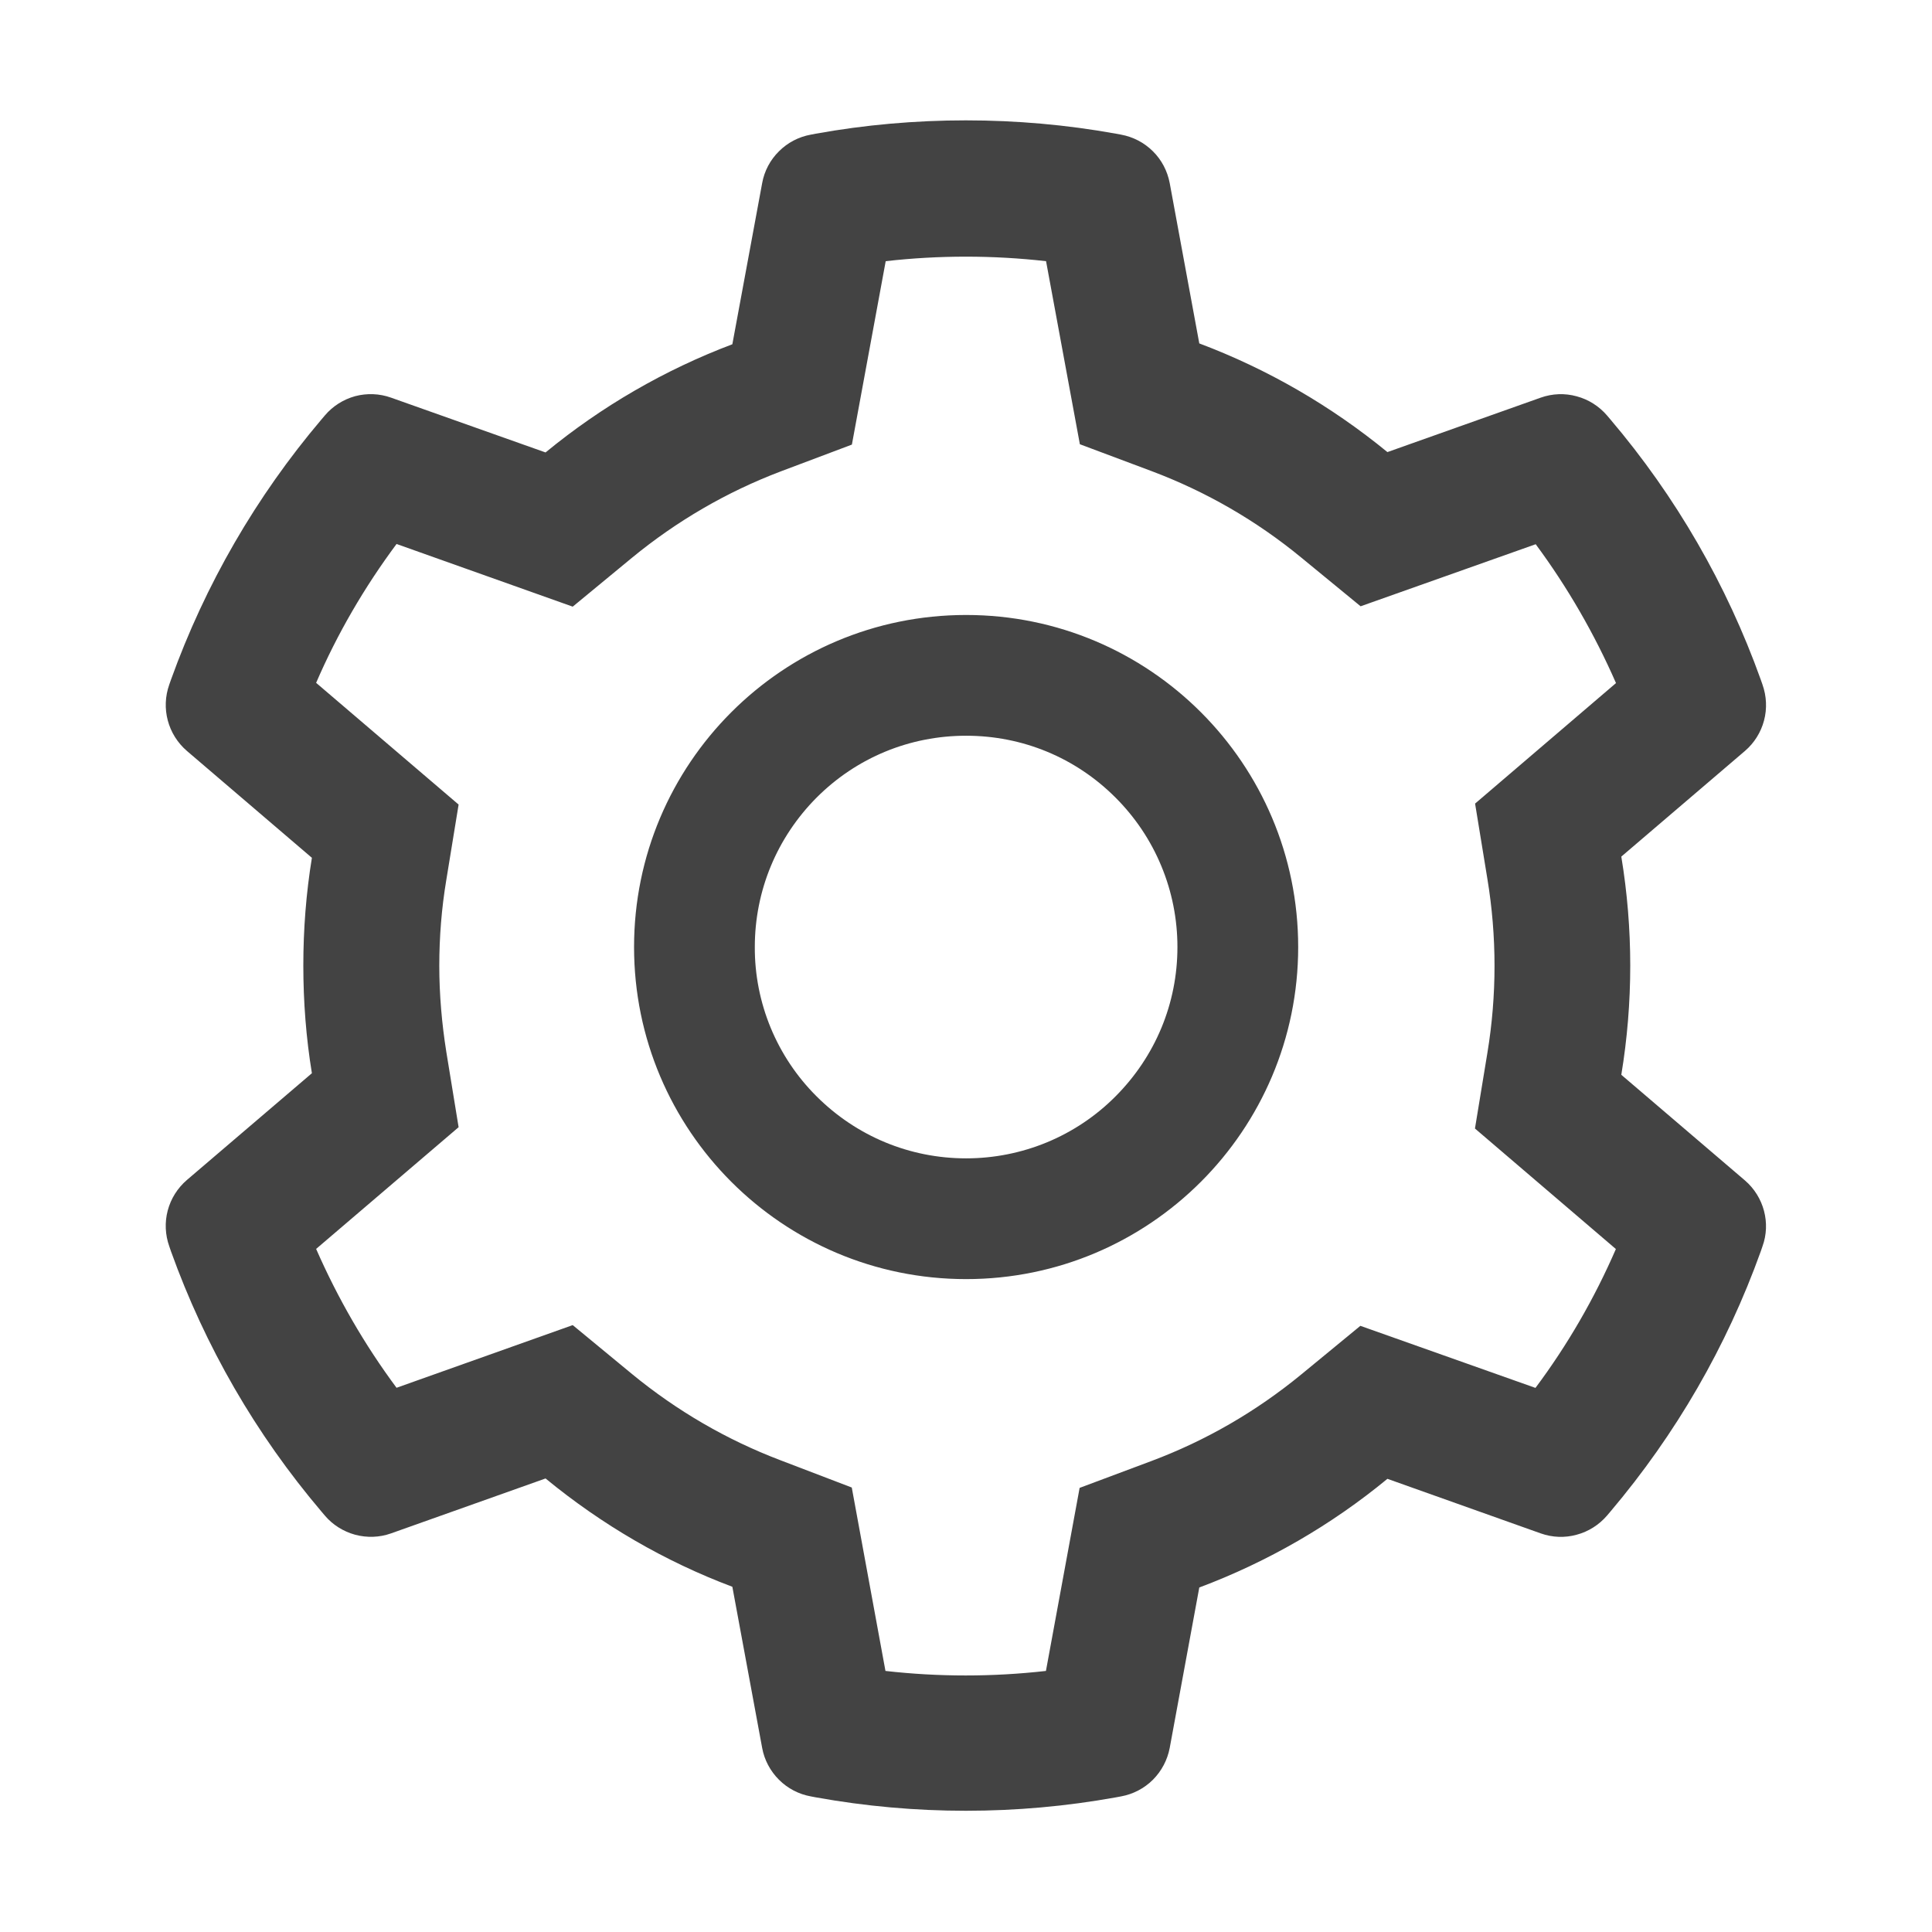 <svg width="16" height="16" viewBox="0 0 16 16" fill="none" xmlns="http://www.w3.org/2000/svg">
<path d="M14.451 9.776L13.427 8.901C13.476 8.604 13.501 8.301 13.501 7.997C13.501 7.694 13.476 7.391 13.427 7.094L14.451 6.219C14.528 6.153 14.583 6.065 14.609 5.967C14.635 5.869 14.63 5.765 14.596 5.669L14.582 5.629C14.3 4.841 13.878 4.111 13.337 3.474L13.309 3.441C13.243 3.364 13.155 3.308 13.057 3.282C12.959 3.255 12.856 3.259 12.76 3.293L11.49 3.744C11.021 3.36 10.498 3.057 9.932 2.844L9.687 1.516C9.668 1.416 9.62 1.324 9.548 1.253C9.476 1.181 9.383 1.133 9.284 1.115L9.241 1.107C8.427 0.96 7.571 0.96 6.757 1.107L6.715 1.115C6.615 1.133 6.523 1.181 6.451 1.253C6.379 1.324 6.33 1.416 6.312 1.516L6.065 2.851C5.504 3.063 4.981 3.366 4.518 3.747L3.238 3.293C3.143 3.259 3.039 3.255 2.941 3.281C2.843 3.308 2.755 3.364 2.69 3.441L2.662 3.474C2.121 4.112 1.699 4.842 1.416 5.629L1.402 5.669C1.332 5.865 1.39 6.083 1.548 6.219L2.583 7.104C2.535 7.397 2.512 7.697 2.512 7.996C2.512 8.296 2.535 8.596 2.583 8.888L1.548 9.772C1.47 9.839 1.415 9.927 1.389 10.025C1.363 10.123 1.368 10.227 1.402 10.322L1.416 10.363C1.699 11.151 2.118 11.877 2.662 12.518L2.69 12.551C2.755 12.628 2.843 12.683 2.941 12.71C3.039 12.736 3.142 12.733 3.238 12.699L4.518 12.244C4.984 12.627 5.504 12.93 6.065 13.141L6.312 14.476C6.33 14.575 6.379 14.667 6.451 14.739C6.523 14.811 6.615 14.859 6.715 14.877L6.757 14.885C7.578 15.033 8.42 15.033 9.241 14.885L9.284 14.877C9.383 14.859 9.476 14.811 9.548 14.739C9.62 14.667 9.668 14.575 9.687 14.476L9.932 13.147C10.497 12.935 11.024 12.631 11.49 12.247L12.76 12.699C12.856 12.733 12.96 12.737 13.057 12.71C13.155 12.684 13.243 12.628 13.309 12.551L13.337 12.518C13.88 11.876 14.299 11.151 14.582 10.363L14.596 10.322C14.666 10.13 14.608 9.911 14.451 9.776ZM12.318 7.279C12.357 7.515 12.377 7.757 12.377 7.999C12.377 8.241 12.357 8.483 12.318 8.719L12.215 9.346L13.382 10.344C13.205 10.752 12.982 11.138 12.716 11.494L11.266 10.98L10.776 11.383C10.402 11.69 9.987 11.93 9.537 12.099L8.941 12.322L8.662 13.838C8.22 13.888 7.775 13.888 7.333 13.838L7.054 12.319L6.463 12.093C6.018 11.924 5.604 11.683 5.234 11.379L4.743 10.974L3.284 11.493C3.018 11.135 2.796 10.749 2.618 10.343L3.798 9.335L3.696 8.71C3.659 8.477 3.638 8.236 3.638 7.999C3.638 7.76 3.657 7.521 3.696 7.288L3.798 6.663L2.618 5.655C2.794 5.247 3.018 4.863 3.284 4.505L4.743 5.024L5.234 4.619C5.604 4.315 6.018 4.074 6.463 3.905L7.055 3.682L7.335 2.163C7.774 2.113 8.223 2.113 8.663 2.163L8.943 3.679L9.538 3.902C9.987 4.071 10.404 4.311 10.777 4.618L11.268 5.021L12.718 4.507C12.983 4.865 13.205 5.251 13.383 5.657L12.216 6.655L12.318 7.279ZM8.001 5.093C6.482 5.093 5.251 6.324 5.251 7.843C5.251 9.361 6.482 10.593 8.001 10.593C9.519 10.593 10.751 9.361 10.751 7.843C10.751 6.324 9.519 5.093 8.001 5.093ZM9.238 9.08C9.076 9.243 8.883 9.372 8.671 9.46C8.458 9.548 8.231 9.593 8.001 9.593C7.534 9.593 7.094 9.41 6.763 9.08C6.6 8.918 6.471 8.725 6.383 8.513C6.295 8.3 6.25 8.073 6.251 7.843C6.251 7.376 6.434 6.936 6.763 6.605C7.094 6.274 7.534 6.093 8.001 6.093C8.468 6.093 8.907 6.274 9.238 6.605C9.401 6.768 9.53 6.96 9.618 7.173C9.706 7.385 9.751 7.613 9.751 7.843C9.751 8.31 9.568 8.749 9.238 9.08Z" fill="#434343"/>
</svg>
